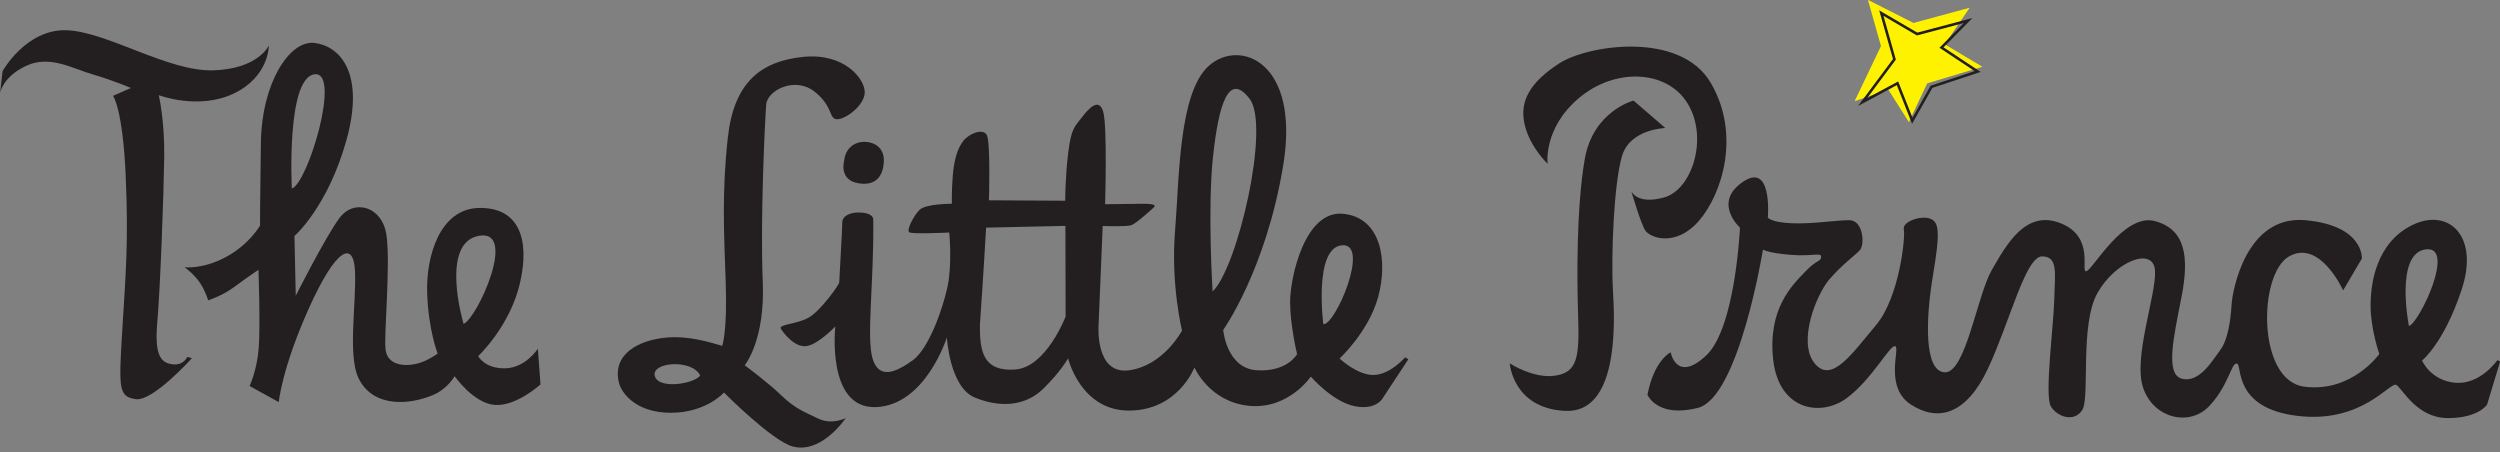 <?xml version="1.0" encoding="UTF-8"?>
<svg xmlns="http://www.w3.org/2000/svg" xmlns:xlink="http://www.w3.org/1999/xlink" width="746.8pt" height="135.1pt" viewBox="0 0 746.8 135.1" version="1.1">
<rect x="0" y="0" width="746.8" height="135.1" fill="#808080" stroke="none"/>
<defs>
<clipPath id="clip1">
  <path d="M 492 52 L 746.801 52 L 746.801 125 L 492 125 Z M 492 52 "/>
</clipPath>
</defs>
<g id="surface1">
<path style=" stroke:none;fill-rule:evenodd;fill:rgb(13.719%,12.157%,12.547%);fill-opacity:1;" d="M 0.043 27.715 C 0.043 27.715 0.824 22.898 7.855 19.645 C 14.887 16.391 21.523 20.426 27.773 22.25 C 34.023 24.07 39.102 26.285 39.102 26.285 L 33.762 28.629 C 33.762 28.629 36.629 32.273 37.539 52.324 C 38.449 72.371 37.539 81.875 36.496 99.062 C 35.457 116.246 35.457 118.457 40.535 119.238 C 45.609 120.023 57.328 107.004 57.328 107.004 L 55.961 106.613 C 55.961 106.613 54.855 109.215 51.598 108.824 C 48.344 108.434 46.066 106.676 46.977 96.391 C 47.891 86.105 48.93 57.336 49.062 46.66 C 49.191 35.984 47.434 28.43 47.434 28.43 C 47.434 28.43 59.348 32.988 69.891 27.91 C 80.438 22.832 80.309 13.59 80.309 13.59 C 80.309 13.59 77.184 20.621 63.645 21.012 C 50.102 21.402 31.812 9.359 19.77 9.031 C 7.727 8.707 0.762 21.27 0.762 21.27 Z M 0.043 27.715 "/>
<path style=" stroke:none;fill-rule:evenodd;fill:rgb(13.719%,12.157%,12.547%);fill-opacity:1;" d="M 129.426 117.965 C 133.723 116.145 135.805 112.367 135.805 112.367 C 135.805 112.367 141.402 120.441 147.785 120.961 C 154.164 121.48 161.453 114.84 161.453 114.84 L 160.672 104.164 C 160.672 104.164 157.027 109.895 150.906 110.023 C 144.789 110.156 142.836 106.379 142.836 106.379 C 142.836 106.379 152.34 97.527 155.336 84.508 C 158.328 71.488 155.074 61.984 143.227 62.113 C 131.379 62.246 127.215 76.566 127.605 87.633 C 127.996 98.699 130.73 105.598 130.73 105.598 C 130.73 105.598 128.969 106.965 126.629 107.941 C 125.195 108.562 123.391 108.992 121.637 109.031 C 118.527 109.098 115.578 107.926 115.168 104.363 C 114.648 99.871 116.73 78.715 115.426 70.121 C 114.125 61.531 105.664 59.316 101.367 65.176 C 97.07 71.035 88.348 88.348 88.348 88.348 L 87.957 70.512 C 87.957 70.512 97.852 61.918 103.449 42 C 109.047 22.082 101.758 13.879 94.078 12.84 C 86.395 11.797 78.191 25.074 77.934 42.391 C 77.672 59.707 77.672 67.387 77.672 67.387 C 77.672 67.387 74.547 72.984 67.516 76.762 C 60.488 80.539 55.148 79.824 55.148 79.824 C 55.148 79.824 58.145 81.973 59.836 84.641 C 61.527 87.309 62.18 89.719 62.18 89.719 C 62.18 89.719 66.473 88.352 70.121 85.617 C 73.766 82.883 77.215 80.605 77.215 80.605 C 77.215 80.605 77.801 97.203 77.281 103.973 C 76.762 110.742 74.547 115.301 74.547 115.301 L 83.27 120.117 C 83.27 120.117 84.18 110.09 92.254 92.125 C 100.324 74.16 105.664 71.555 106.055 81.188 C 106.445 90.824 103.84 106.184 107.094 112.957 C 109.258 117.453 113.156 119.496 117.465 119.973 C 121.453 120.41 125.793 119.508 129.426 117.965 Z M 138.477 96.746 C 138.477 96.746 131.27 72.617 143.031 70.445 C 154.797 68.273 142.512 95.184 138.477 96.746 Z M 87.176 56.32 C 87.176 56.32 85.484 23.645 93.816 22.211 C 102.148 20.781 91.992 54.758 87.176 56.32 Z M 87.176 56.32 "/>
<path style=" stroke:none;fill-rule:evenodd;fill:rgb(13.719%,12.157%,12.547%);fill-opacity:1;" d="M 252.652 124.867 C 252.652 124.867 248.617 127.078 244.32 124.996 C 240.023 122.914 237.418 122 233.383 118.098 C 229.348 114.191 222.449 109.113 222.449 109.113 C 222.449 109.113 228.629 101.758 227.852 84.051 C 227.07 66.344 228.5 35.488 228.891 31.191 C 229.281 26.898 237.484 22.859 243.211 27.289 C 248.941 31.715 247.508 35.488 249.98 35.621 C 252.457 35.75 258.184 31.582 258.316 27.676 C 258.445 23.773 252.457 15.699 239.828 17.004 C 227.199 18.305 219.258 24.684 217.434 40.957 C 215.613 57.23 216.262 69.598 216.785 84.312 C 217.305 99.023 215.742 103.32 215.742 103.32 C 211.797 102.152 205.609 100.262 199.141 100.828 C 190.887 101.555 182.781 105.711 184.887 114.32 C 185.602 117.25 189.77 123.301 200.379 123.301 C 210.988 123.301 216.262 117.25 216.262 117.25 C 216.262 117.25 230.582 131.699 236.832 133.391 C 243.082 135.086 249.199 129.746 252.652 124.867 Z M 209.168 112.172 C 206.762 107.172 194.402 108.102 195.617 112.355 C 196.781 116.43 207.441 114.629 209.168 112.172 Z M 209.168 112.172 "/>
<path style=" stroke:none;fill-rule:evenodd;fill:rgb(13.719%,12.157%,12.547%);fill-opacity:1;" d="M 260.852 65.758 C 260.852 65.758 261.242 63.934 257.727 63.543 C 254.211 63.152 251.609 64.453 251.609 66.406 C 251.609 68.359 250.695 83.723 250.695 84.375 C 250.695 85.027 245.227 92.707 241.715 94.789 C 238.199 96.871 232.469 96.871 233.25 98.176 C 234.031 99.477 237.418 103.902 240.934 103.383 C 244.445 102.863 249.523 97.523 249.523 97.523 C 249.523 97.523 246.789 122.129 261.633 121.609 C 276.473 121.09 282.855 100.777 282.855 100.777 C 282.855 100.777 283.637 115.621 291.188 118.746 C 298.738 121.867 306.289 121.348 311.625 116.141 C 316.965 110.934 319.047 107.027 319.047 107.027 C 319.047 107.027 322.82 122.781 337.402 122.648 C 351.984 122.52 356.801 109.762 356.801 109.762 C 356.801 109.762 361.227 120.047 373.074 121.219 C 384.922 122.391 391.562 112.496 391.562 112.496 C 391.562 112.496 398.074 120.047 404.715 121.348 C 411.352 122.648 413.176 118.742 413.176 118.742 L 420.695 107.32 L 419.75 106.734 C 419.75 106.734 415.391 111.844 410.441 112.008 C 405.496 112.168 400.156 107.094 400.156 107.094 C 400.156 107.094 408.816 99.148 411.68 88.734 C 414.543 78.32 412.852 65.039 401.262 63.867 C 389.676 62.695 385.379 83.137 385.379 90.168 C 385.379 97.199 387.465 105.789 387.465 105.789 C 387.465 105.789 384.598 111.129 375.484 110.605 C 366.371 110.086 365.395 98.562 365.395 98.562 C 365.395 98.562 378.086 80.793 383.297 49.547 C 388.504 18.301 370.277 11.531 361.164 19.602 C 352.051 27.672 352.309 53.191 351.008 69.074 C 349.707 84.957 353.09 98.758 353.09 98.758 C 353.09 98.758 347.625 109.172 337.34 110.605 C 327.055 112.039 328.16 97.195 328.16 97.195 L 329.398 67.512 C 329.398 67.512 336.559 67.773 337.988 67.25 C 339.422 66.73 344.105 62.5 344.629 61.98 C 345.148 61.457 345.539 60.809 340.789 60.871 C 336.035 60.938 330.113 61.004 330.113 61.004 C 330.113 61.004 330.828 37.438 329.527 33.273 C 328.223 29.105 325.23 32.359 323.148 35.094 C 321.062 37.828 320.023 38.219 319.109 45.512 C 318.199 52.801 318.199 59.961 318.199 59.961 L 295.414 59.832 C 295.414 59.832 295.938 42.387 294.766 40.301 C 293.594 38.219 289.426 39.91 287.734 42.125 C 286.043 44.34 285 47.594 284.609 52.539 C 284.219 57.488 284.348 60.871 284.348 60.871 C 284.348 60.871 276.57 60.84 274.715 62.664 C 272.859 64.484 270.711 68.812 271.625 69.398 C 272.535 69.984 283.566 69.465 283.566 69.465 C 283.566 69.465 284.477 79 283.047 85.641 C 281.613 92.281 277.449 104.191 272.629 107.645 C 267.812 111.094 262.734 113.5 260.719 107.316 C 258.699 101.133 261.109 84.34 260.852 65.758 Z M 395.297 96.832 C 395.297 96.832 392.355 73.977 400.895 73.27 C 409.434 72.559 398.812 97.355 395.297 96.832 Z M 362.227 87.07 C 362.227 87.07 360.664 62.332 362.359 46.711 C 364.051 31.086 367.047 21.324 373.293 29.523 C 379.543 37.727 369.648 80.039 362.227 87.07 Z M 294.562 67.996 L 318.258 67.477 L 318.324 94.555 C 318.324 94.555 312.527 109.723 303.285 110.375 C 294.043 111.023 292.543 105.57 292.738 96.703 C 293.797 81.754 294.562 67.996 294.562 67.996 Z M 252.188 47.879 C 252.188 47.879 250.363 53.867 256.613 54.781 C 262.863 55.691 263.902 51.004 264.035 48.141 C 264.164 45.277 262.473 42.801 258.957 42.41 C 255.441 42.023 252.578 44.234 252.188 47.879 Z M 252.188 47.879 "/>
<path style=" stroke:none;fill-rule:evenodd;fill:rgb(13.719%,12.157%,12.547%);fill-opacity:1;" d="M 450.988 108.547 C 450.988 108.547 451.898 121.957 467.523 122.738 C 483.145 123.52 482.496 97.613 481.844 87.195 C 481.191 76.781 482.105 54.391 484.578 46.445 C 487.051 38.504 497.465 38.246 497.465 38.246 L 487.961 30.043 C 487.961 30.043 475.855 33.168 473.383 47.617 C 470.906 62.07 471.039 82.77 471.43 94.746 C 471.82 106.727 471.168 111.164 464.66 112.203 C 458.148 113.246 450.988 108.547 450.988 108.547 Z M 462.312 48.922 C 462.312 48.922 460.883 38.375 471.688 29.262 C 482.496 20.148 498.117 20.801 504.234 31.086 C 510.355 41.371 505.406 56.602 497.207 58.945 C 489.004 61.289 487.312 57.121 487.312 57.121 C 487.312 57.121 490.047 66.625 491.477 68.84 C 492.91 71.055 500.59 73.918 507.492 65.977 C 514.391 58.035 520.121 40.199 511.008 24.707 C 501.895 9.211 474.293 13.379 465.699 18.977 C 457.105 24.574 453.852 30.172 455.414 37.074 C 456.977 43.973 462.312 48.922 462.312 48.922 Z M 462.312 48.922 "/>
<g clip-path="url(#clip1)" clip-rule="nonzero">
<path style=" stroke:none;fill-rule:evenodd;fill:rgb(13.719%,12.157%,12.547%);fill-opacity:1;" d="M 492.129 117.922 C 492.129 117.922 494.992 124.953 507.23 121.828 C 519.469 118.703 526.629 74.566 526.629 74.566 C 526.629 74.566 528.32 75.609 534.961 76.129 C 541.602 76.652 544.141 75.285 544.008 76.781 C 543.879 78.277 542.836 77.367 539.129 81.273 C 535.418 85.18 527.996 92.207 529.688 107.441 C 531.379 122.672 544.008 124.625 551.691 118.898 C 559.371 113.168 564.578 102.883 566.141 103.406 C 567.703 103.926 562.758 115.645 570.828 120.852 C 578.898 126.059 587.363 123.977 593.871 110.043 C 600.383 96.113 605.07 76.586 610.016 76.586 C 614.965 76.586 613.789 81.922 613.66 89.215 C 613.531 96.504 610.668 118.117 612.621 121.371 C 614.574 124.625 619.684 126.223 622.027 122.449 C 624.371 118.672 621.211 97.027 626.551 87.523 C 631.887 78.02 643.215 73.59 643.734 80.75 C 644.258 87.914 637.094 106.789 640.219 115.902 C 643.344 125.016 654.023 127.488 659.879 121.371 C 665.738 115.254 666.52 108.223 668.211 108.613 C 669.902 109.004 666.91 121.891 686.309 124.234 C 705.707 126.578 714.039 113.82 715.859 114.992 C 717.684 116.164 721.98 124.887 731.223 124.887 C 740.469 124.887 742.941 120.848 742.941 120.848 L 746.848 107.961 L 746 107.602 C 746 107.602 740.953 114.926 733.535 114.34 C 726.113 113.754 723.508 107.699 723.508 107.699 C 723.508 107.699 730.02 102.621 735.355 86.48 C 740.695 70.336 731.32 62.004 720.645 67.211 C 709.969 72.418 708.145 84.266 708.145 91.297 C 708.145 98.324 710.75 105.746 710.75 105.746 C 710.75 105.746 702.547 117.336 688.355 115.512 C 674.164 113.688 674.555 81.793 683.797 76.586 C 693.043 71.375 699.941 86.738 699.941 86.738 L 705.539 77.234 C 705.539 77.234 706.191 67.34 688.613 65.777 C 671.039 64.215 666.871 86.609 666.613 91.035 C 666.352 95.461 665.57 101.449 663.227 104.574 C 660.883 107.699 657.109 114.34 651.902 113.168 C 646.691 111.996 649.297 100.801 651.641 88.82 C 653.984 76.844 652.941 68.512 643.699 66.039 C 634.457 63.566 625.211 80.488 623.258 81.012 C 621.305 81.531 625.992 70.855 615.578 66.691 C 605.16 62.523 599.434 72.938 595.008 80.621 C 590.578 88.301 587.195 111.477 580.945 111.215 C 574.695 110.953 575.219 95.332 577.43 82.184 C 579.645 69.035 579.254 66.168 576.387 65.258 C 573.523 64.348 568.188 66.301 568.707 68.512 C 569.227 70.727 567.406 88.824 560.375 97.156 C 553.344 105.488 547.094 114.859 542.02 108.48 C 536.941 102.102 542.539 88.043 546.445 83.484 C 550.352 78.926 553.996 76.453 555.559 74.762 C 557.121 73.07 556.602 65.777 552.434 65.777 C 548.266 65.777 541.496 66.949 535.25 66.691 C 529 66.43 528.086 64.996 528.086 64.996 C 528.086 64.996 529.648 47.16 519.754 54.973 C 512.066 61.043 519.754 67.992 519.754 67.992 C 519.754 67.992 518.453 98.066 509.598 106.266 C 500.746 114.469 499.055 105.227 499.055 105.227 C 499.055 105.227 494.105 107.57 492.129 117.922 Z M 719.598 97.414 C 719.598 97.414 715.301 75.801 724.543 74.5 C 733.789 73.199 722.723 96.371 719.598 97.414 Z M 719.598 97.414 "/>
</g>
<path style=" stroke:none;fill-rule:evenodd;fill:rgb(100%,94.922%,0%);fill-opacity:1;" d="M 564.082 26.77 L 570.223 36.48 L 575.691 24.895 L 592.16 19.945 L 580.93 13.227 L 588.383 2.305 L 571.59 6.863 L 557.984 -0.039 L 561.891 13.762 L 554.012 30.23 Z M 564.082 26.77 "/>
<path style=" stroke:none;fill-rule:evenodd;fill:rgb(13.719%,12.157%,12.547%);fill-opacity:1;" d="M 567.184 24.734 L 571.305 35.168 L 576.629 25.73 L 576.707 25.598 L 576.848 25.551 L 589.879 21.246 L 579.75 14.531 L 579.352 14.27 L 579.684 13.93 L 586.621 6.879 L 572.773 10.551 L 572.617 10.59 L 572.477 10.508 L 562.641 4.75 L 566.281 17.613 L 566.336 17.801 L 566.219 17.953 L 557.77 29.297 L 566.629 24.535 L 567.02 24.324 Z M 570.875 36.223 L 566.613 25.438 L 556.586 30.824 L 555.031 31.66 L 556.086 30.246 L 565.473 17.641 L 561.621 4.027 L 561.355 3.09 L 562.195 3.582 L 572.73 9.746 L 587.809 5.754 L 589.191 5.387 L 588.188 6.41 L 580.578 14.141 L 590.988 21.039 L 591.664 21.484 L 590.895 21.738 L 577.234 26.25 L 571.582 36.27 L 571.18 36.988 Z M 570.875 36.223 "/>
</g>
</svg>
